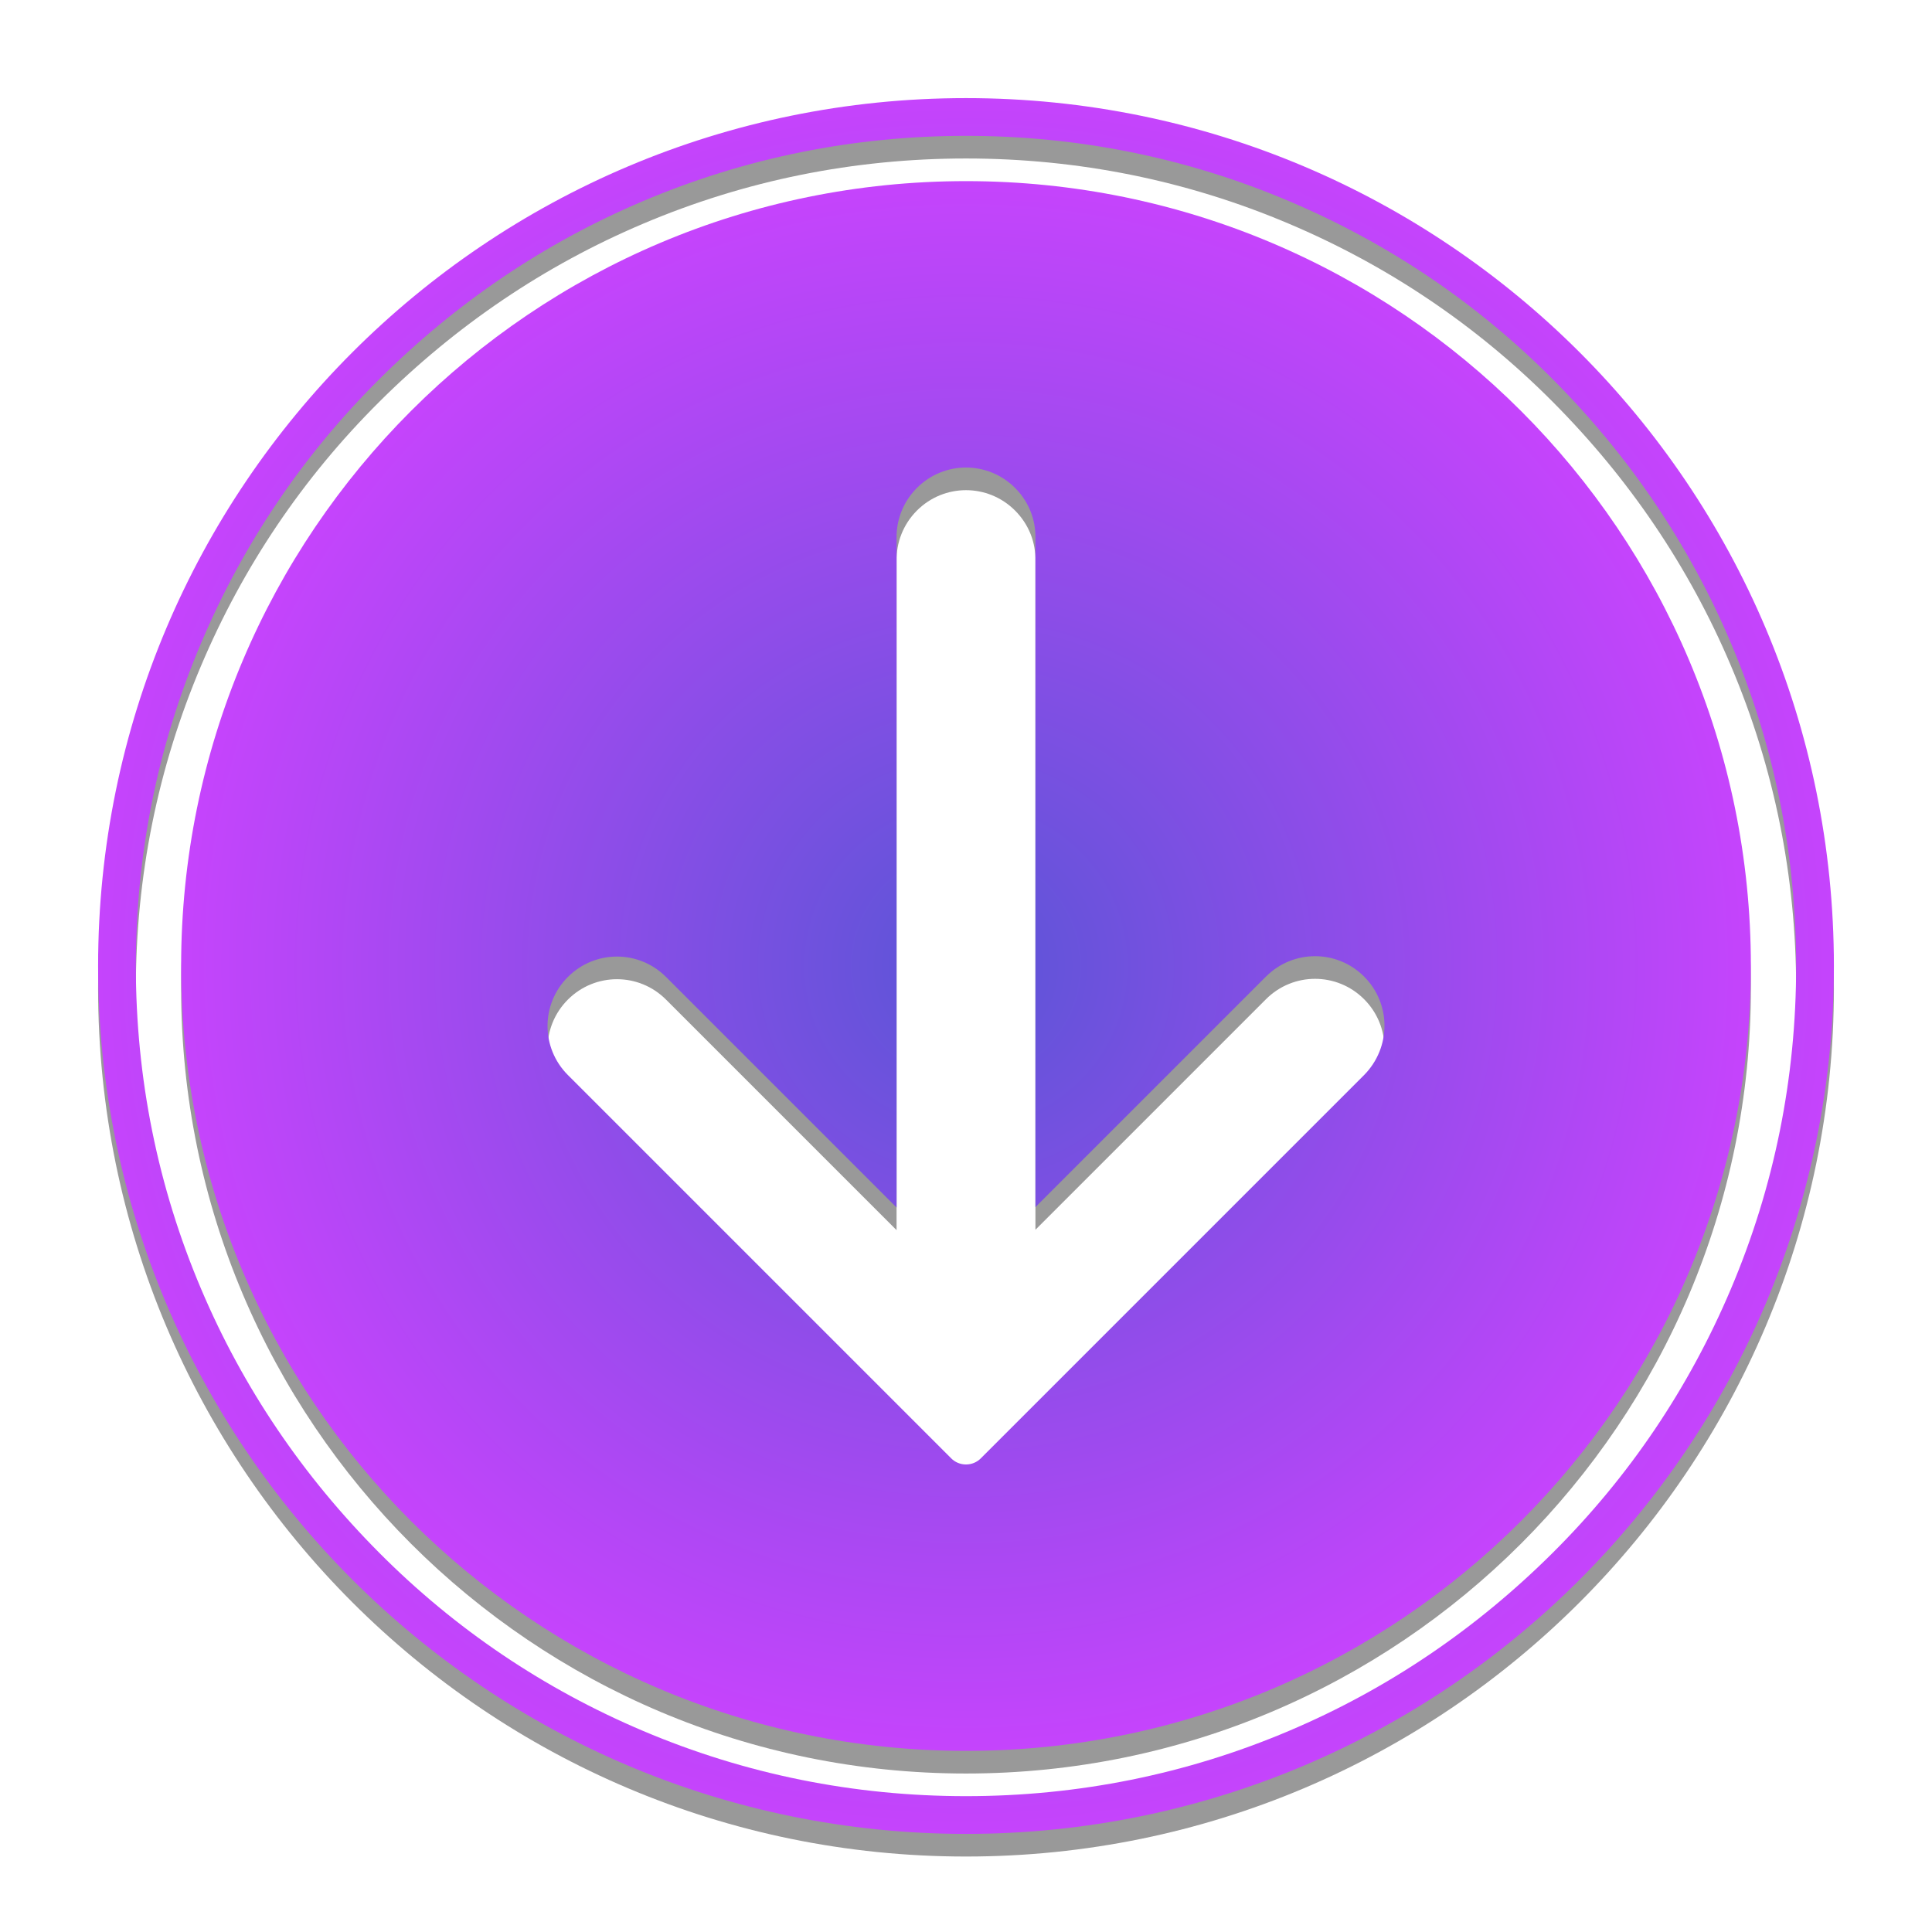 <?xml version="1.0" encoding="utf-8"?>
<!-- Generator: Adobe Illustrator 18.0.0, SVG Export Plug-In . SVG Version: 6.00 Build 0)  -->
<!DOCTYPE svg PUBLIC "-//W3C//DTD SVG 1.1//EN" "http://www.w3.org/Graphics/SVG/1.1/DTD/svg11.dtd">
<svg version="1.1" id="Layer_1" xmlns="http://www.w3.org/2000/svg" xmlns:xlink="http://www.w3.org/1999/xlink" x="0px" y="0px"
	 viewBox="0 0 512 512" enable-background="new 0 0 512 512" xml:space="preserve">
<path opacity="0.4" d="M256,54C141.1,54,48,147.1,48,262s93.1,208,208,208s208-93.1,208-208S370.9,54,256,54z M361.5,290.9
	L274.4,378v0h0l-14.3,14.3l-0.2,0.2c-1,1-2.4,1.6-3.9,1.6c-1.5,0-2.9-0.6-3.9-1.6l-0.2-0.2L237.6,378h0v0l-7.6-7.6l0,0l-79.5-79.5
	l0,0c-7.2-7.2-7.2-18.8,0-26c7.2-7.2,18.8-7.2,26,0c0,0,0.1,0.1,0.1,0.1l61,61V148.7h0c-0.1-4.8,1.7-9.7,5.4-13.4
	c7.2-7.2,18.8-7.2,26,0c3.7,3.7,5.5,8.5,5.4,13.4h0v177.2l60.5-60.5c0.2-0.2,0.4-0.4,0.6-0.6c7.2-7.2,18.8-7.2,26,0
	C368.7,272,368.7,283.6,361.5,290.9L361.5,290.9z"/>
<path opacity="0.4" d="M256,42c29.7,0,58.5,5.8,85.6,17.3c26.2,11.1,49.7,26.9,69.9,47.2s36.1,43.7,47.2,69.9
	c11.5,27.1,17.3,55.9,17.3,85.6s-5.8,58.5-17.3,85.6c-11.1,26.2-26.9,49.7-47.2,69.9s-43.7,36.1-69.9,47.2
	C314.5,476.2,285.7,482,256,482s-58.5-5.8-85.6-17.3c-26.2-11.1-49.7-26.9-69.9-47.2s-36.1-43.7-47.2-69.9
	C41.8,320.5,36,291.7,36,262s5.8-58.5,17.3-85.6c11.1-26.2,26.9-49.7,47.2-69.9s43.7-36.1,69.9-47.2C197.5,47.8,226.3,42,256,42
	 M256,32C129,32,26,135,26,262s103,230,230,230s230-103,230-230S383,32,256,32L256,32z"/>
<radialGradient id="SVGID_1_" cx="256" cy="256" r="208.049" gradientUnits="userSpaceOnUse">
	<stop  offset="0" style="stop-color:#5A55D6"/>
	<stop  offset="1" style="stop-color:#C544FC"/>
</radialGradient>
<path fill="url(#SVGID_1_)" d="M256,48C141.1,48,48,141.1,48,256s93.1,208,208,208s208-93.1,208-208S370.9,48,256,48z M361.5,284.9
	L274.4,372v0h0l-14.3,14.3l-0.2,0.2c-1,1-2.4,1.6-3.9,1.6c-1.5,0-2.9-0.6-3.9-1.6l-0.2-0.2L237.6,372h0v0l-7.6-7.6l0,0l-79.5-79.5
	l0,0c-7.2-7.2-7.2-18.8,0-26c7.2-7.2,18.8-7.2,26,0c0,0,0.1,0.1,0.1,0.1l61,61V142.7h0c-0.1-4.8,1.7-9.7,5.4-13.4
	c7.2-7.2,18.8-7.2,26,0c3.7,3.7,5.5,8.5,5.4,13.4h0v177.2l60.5-60.5c0.2-0.2,0.4-0.4,0.6-0.6c7.2-7.2,18.8-7.2,26,0
	C368.7,266,368.7,277.6,361.5,284.9L361.5,284.9z"/>
<radialGradient id="SVGID_2_" cx="256" cy="256" r="230" gradientUnits="userSpaceOnUse">
	<stop  offset="0" style="stop-color:#5A55D6"/>
	<stop  offset="1" style="stop-color:#C544FC"/>
</radialGradient>
<path fill="url(#SVGID_2_)" d="M256,36c29.7,0,58.5,5.8,85.6,17.3c26.2,11.1,49.7,26.9,69.9,47.2s36.1,43.7,47.2,69.9
	c11.5,27.1,17.3,55.9,17.3,85.6s-5.8,58.5-17.3,85.6c-11.1,26.2-26.9,49.7-47.2,69.9s-43.7,36.1-69.9,47.2
	C314.5,470.2,285.7,476,256,476s-58.5-5.8-85.6-17.3c-26.2-11.1-49.7-26.9-69.9-47.2s-36.1-43.7-47.2-69.9
	C41.8,314.5,36,285.7,36,256s5.8-58.5,17.3-85.6c11.1-26.2,26.9-49.7,47.2-69.9s43.7-36.1,69.9-47.2C197.5,41.8,226.3,36,256,36
	 M256,26C129,26,26,129,26,256s103,230,230,230s230-103,230-230S383,26,256,26L256,26z"/>
</svg>
